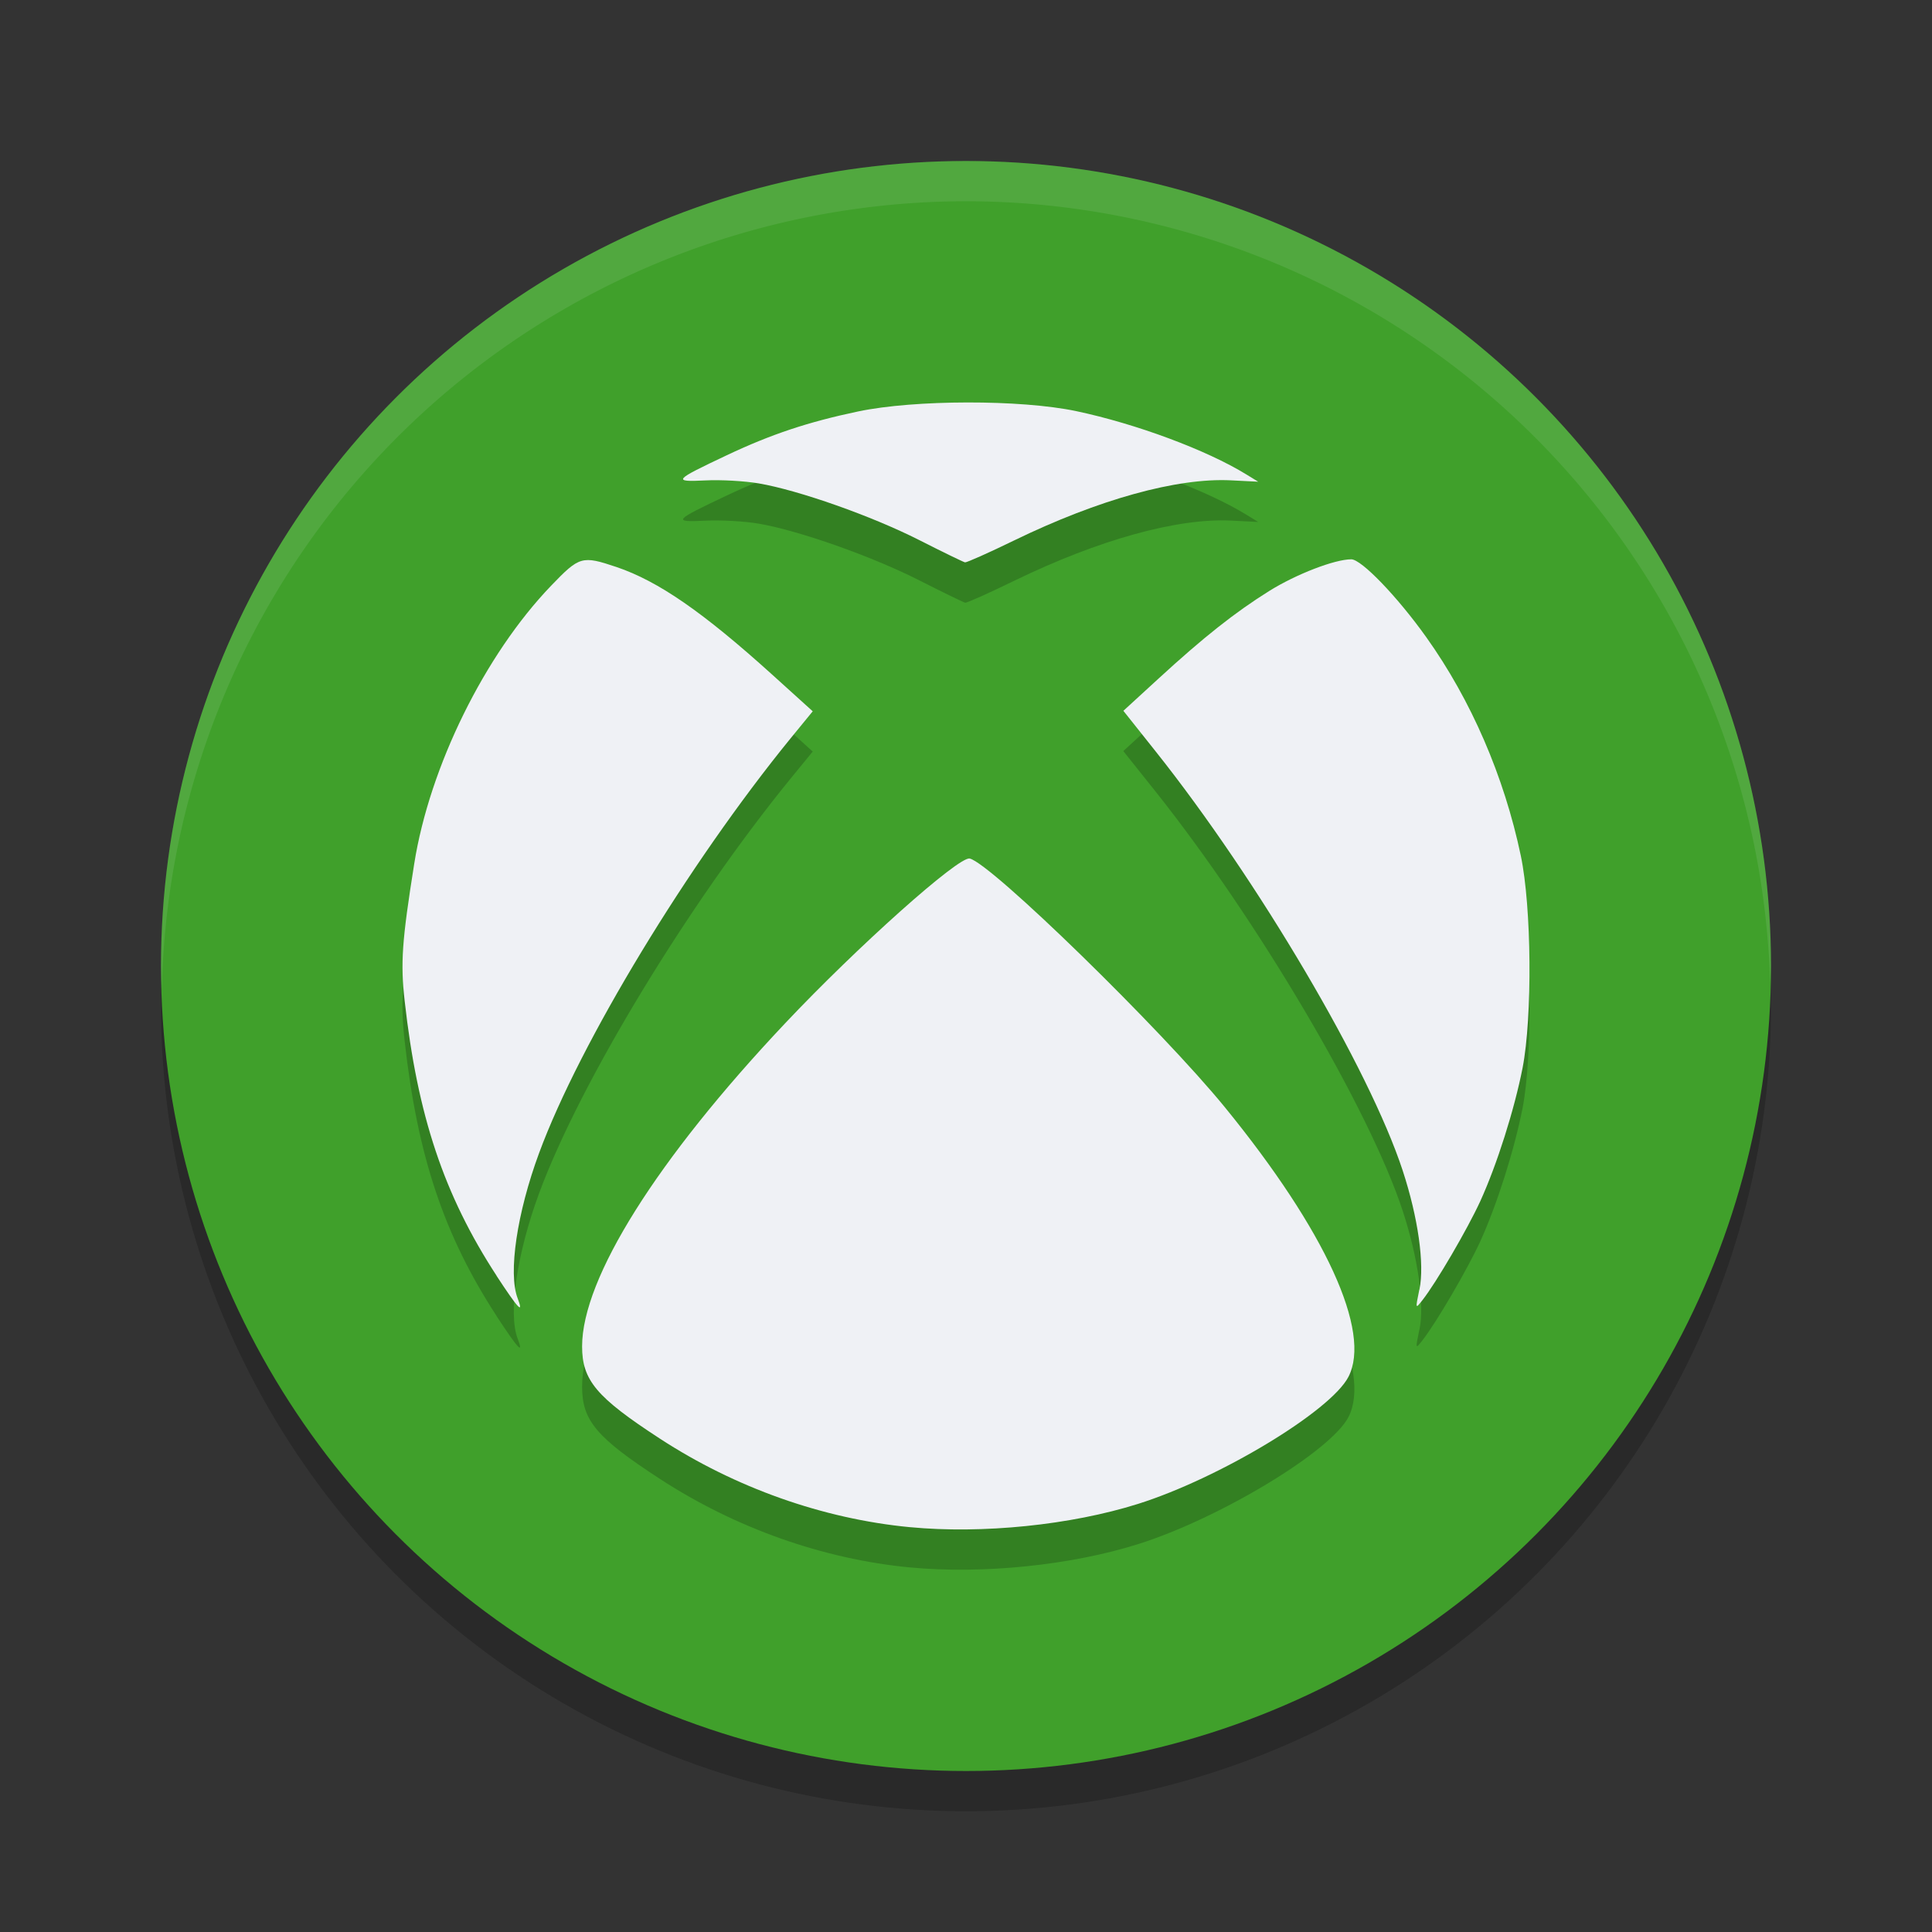<svg xmlns="http://www.w3.org/2000/svg" width="24" height="24" version="1.1">
 <rect width="100%" height="100%" fill="#333333" stroke="none"/>
 <circle style="opacity:0.2" cx="12" cy="12.5" r="10"/>
 <circle style="fill:#40a02b" cx="12" cy="12" r="10"/>
 <path style="opacity:0.1;fill:#eff1f5" d="M 12,2 A 10,10 0 0 0 2,12 10,10 0 0 0 2.011,12.291 10,10 0 0 1 12,2.5 10,10 0 0 1 21.989,12.209 10,10 0 0 0 22,12 10,10 0 0 0 12,2 Z"/>
 <path style="opacity:0.2" d="m 11.302,19.471 c -1.078,-0.103 -2.17,-0.49 -3.108,-1.102 -0.786,-0.512 -0.963,-0.723 -0.963,-1.144 0,-0.845 0.929,-2.324 2.519,-4.01 0.903,-0.958 2.16,-2.08 2.296,-2.05 0.265,0.059 2.378,2.12 3.17,3.09 1.251,1.534 1.826,2.79 1.534,3.35 -0.222,0.426 -1.601,1.258 -2.613,1.577 -0.835,0.263 -1.931,0.375 -2.834,0.289 z M 6.169,16.348 C 5.516,15.346 5.186,14.36 5.027,12.934 4.974,12.464 4.992,12.195 5.146,11.228 5.337,10.024 6.023,8.631 6.848,7.774 7.199,7.409 7.23,7.4 7.659,7.544 8.178,7.72 8.732,8.103 9.593,8.881 L 10.096,9.336 9.821,9.672 C 8.547,11.235 7.203,13.452 6.697,14.823 6.422,15.567 6.311,16.315 6.43,16.627 c 0.08,0.21 0.007,0.132 -0.262,-0.279 z m 11.464,0.17 c 0.065,-0.315 -0.017,-0.893 -0.208,-1.476 -0.414,-1.263 -1.799,-3.612 -3.07,-5.209 L 13.954,9.33 14.387,8.933 C 14.953,8.414 15.345,8.103 15.769,7.839 16.103,7.631 16.58,7.447 16.786,7.447 c 0.126,0 0.572,0.463 0.932,0.968 0.557,0.781 0.967,1.729 1.174,2.714 0.134,0.637 0.145,2 0.022,2.636 -0.103,0.522 -0.317,1.198 -0.526,1.657 -0.158,0.344 -0.547,1.011 -0.718,1.228 -0.088,0.112 -0.088,0.112 -0.039,-0.129 z M 11.417,7.208 C 10.831,6.911 9.926,6.591 9.426,6.505 9.251,6.475 8.952,6.458 8.762,6.468 8.349,6.488 8.368,6.467 9.029,6.155 9.579,5.895 10.038,5.742 10.661,5.611 c 0.7,-0.147 2.018,-0.149 2.707,-0.004 0.744,0.157 1.621,0.483 2.115,0.787 l 0.147,0.09 -0.337,-0.017 C 14.624,6.434 13.648,6.705 12.6,7.214 12.284,7.368 12.01,7.491 11.99,7.487 11.97,7.483 11.712,7.358 11.417,7.208 Z"/>
 <path style="fill:#eff1f5" d="m 11.302,18.971 c -1.078,-0.103 -2.17,-0.49 -3.108,-1.102 -0.786,-0.512 -0.963,-0.723 -0.963,-1.144 0,-0.845 0.929,-2.324 2.519,-4.01 0.903,-0.958 2.16,-2.08 2.296,-2.05 0.265,0.059 2.378,2.12 3.17,3.09 1.251,1.534 1.826,2.79 1.534,3.35 -0.222,0.426 -1.601,1.258 -2.613,1.577 -0.835,0.263 -1.931,0.375 -2.834,0.289 z M 6.169,15.848 C 5.516,14.846 5.186,13.86 5.027,12.434 4.974,11.964 4.992,11.695 5.146,10.728 5.337,9.524 6.023,8.131 6.848,7.274 7.199,6.909 7.23,6.9 7.659,7.044 8.178,7.22 8.732,7.603 9.593,8.381 L 10.096,8.836 9.821,9.172 C 8.547,10.735 7.203,12.952 6.697,14.323 6.422,15.067 6.311,15.815 6.43,16.127 c 0.08,0.21 0.007,0.132 -0.262,-0.279 z m 11.464,0.17 c 0.065,-0.315 -0.017,-0.893 -0.208,-1.476 -0.414,-1.263 -1.799,-3.612 -3.07,-5.209 l -0.4,-0.503 0.433,-0.397 c 0.565,-0.519 0.958,-0.829 1.381,-1.093 0.334,-0.208 0.812,-0.392 1.017,-0.392 0.126,0 0.572,0.463 0.932,0.968 0.557,0.781 0.967,1.729 1.174,2.714 0.134,0.637 0.145,2 0.022,2.636 -0.103,0.522 -0.317,1.198 -0.526,1.657 -0.158,0.344 -0.547,1.011 -0.718,1.228 -0.088,0.112 -0.088,0.112 -0.039,-0.129 z M 11.417,6.708 C 10.831,6.411 9.926,6.091 9.426,6.005 9.251,5.975 8.952,5.958 8.762,5.968 8.349,5.988 8.368,5.967 9.029,5.655 9.579,5.395 10.038,5.242 10.661,5.111 c 0.7,-0.147 2.018,-0.149 2.707,-0.004 0.744,0.157 1.621,0.483 2.115,0.787 l 0.147,0.09 -0.337,-0.017 c -0.67,-0.034 -1.646,0.237 -2.694,0.746 -0.316,0.154 -0.591,0.276 -0.611,0.273 -0.02,-0.004 -0.278,-0.129 -0.573,-0.279 z"/>
</svg>
